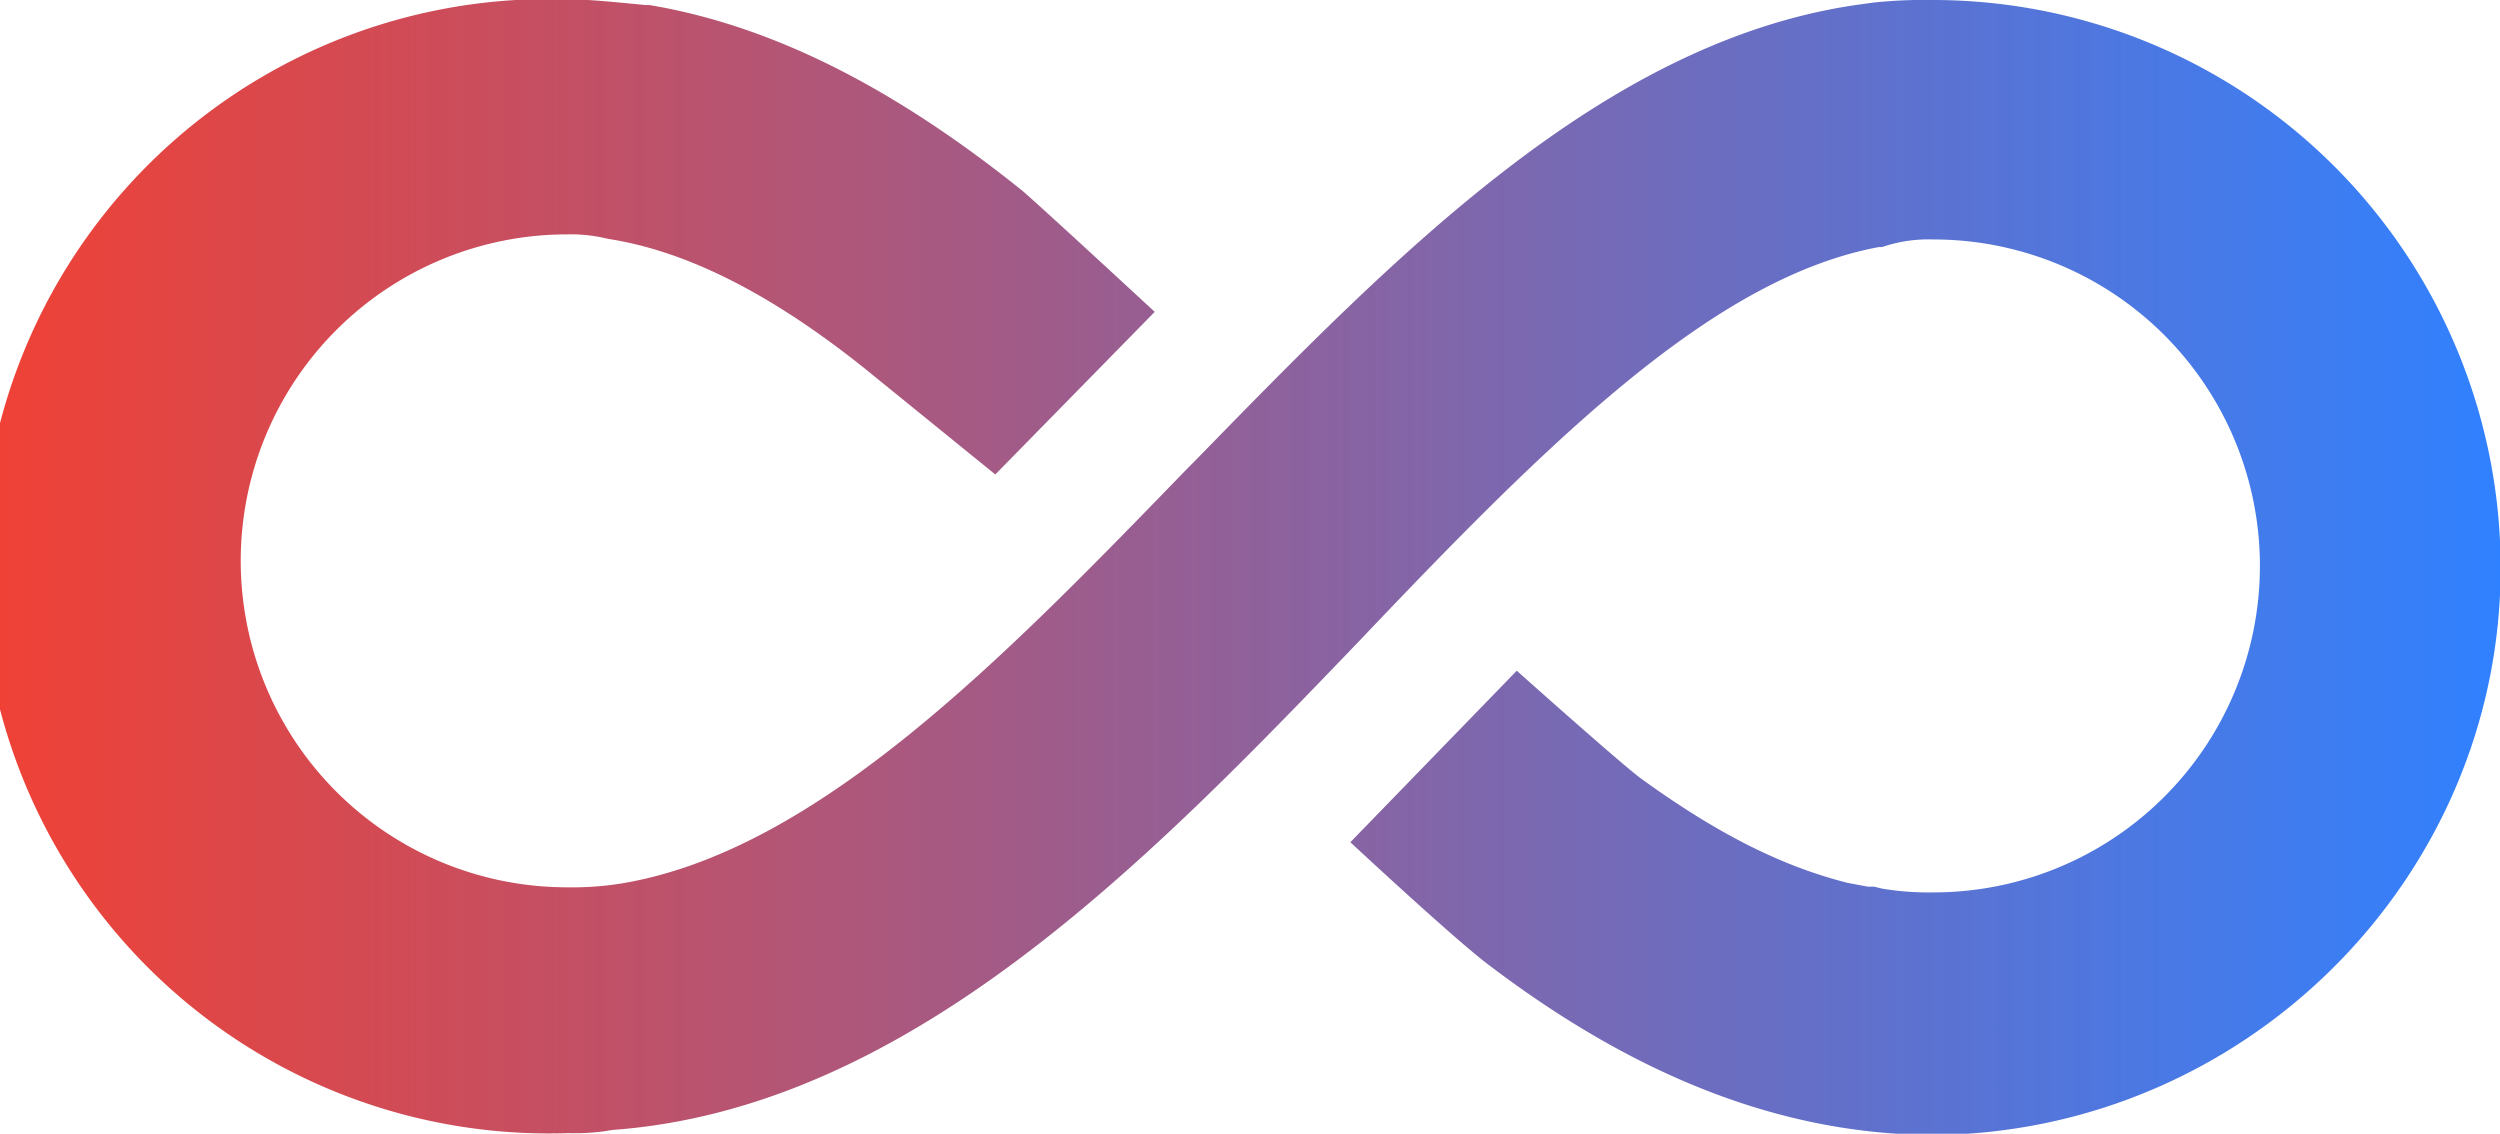<?xml version="1.0" encoding="utf-8"?>
<!DOCTYPE svg PUBLIC "-//W3C//DTD SVG 1.1//EN" "http://www.w3.org/Graphics/SVG/1.1/DTD/svg11.dtd">
<svg id="logoSymbol" data-name="logosymbol" xmlns="http://www.w3.org/2000/svg" xmlns:xlink="http://www.w3.org/1999/xlink" viewBox="0 0 393.6 178.5">
    <defs>
        <style>.cls-1{fill:url(#linear-gradient);}</style>
        <linearGradient id="linear-gradient" x1="559.13" y1="1764.1" x2="952.77" y2="1764.1" gradientUnits="userSpaceOnUse">
            <stop offset="0" stop-color="#ef4136"/>
            <stop offset="1" stop-color="#3081ff"/>
        </linearGradient>
    </defs>
    <title>logo-symbol-color</title>
    <path class="cls-1" d="M863.5,1674.8a76.6,76.6,0,0,0-9.4.4l-2.9.4c-39.8,5.9-72.4,39.4-104,71.8l-1.1,1.1c-28.7,29.6-58.3,60.3-89.2,65.4a49.5,49.5,0,0,1-8.5.6,51.4,51.4,0,1,1,0-102.8,24.5,24.5,0,0,1,6.4.7c12.3,1.9,25.5,8.5,40.3,20.3l20.7,16.8,25.1-25.6s-18.8-17.4-21-19.2c-19.6-15.7-37.9-25.1-56.3-28.7l-2.2-.4h-0.6c-4.3-.4-8.7-0.9-12.3-0.9a89.3,89.3,0,1,0,0,178.5,35.8,35.8,0,0,0,5.8-.3l1.2-.2c46.9-3.4,84.7-42.7,118-77.4,30.4-32,55.7-56.8,81.4-61.6h0.5a22.7,22.7,0,0,1,8.1-1.2,51.4,51.4,0,1,1,0,102.8,44.2,44.2,0,0,1-8.1-.6l-1.2-.3h-1l-3.2-.6c-10.7-2.7-20.9-8-32.5-16.4-2.8-2-19.6-17-19.6-17l-26.2,27s16,14.9,21.5,19.1c24,18.3,47.1,26.9,70.3,27,49.2-.4,89.3-40.5,89.3-89.3A89.4,89.4,0,0,0,863.5,1674.8Z" transform="translate(-559.1 -1674.8)"/>
</svg>
